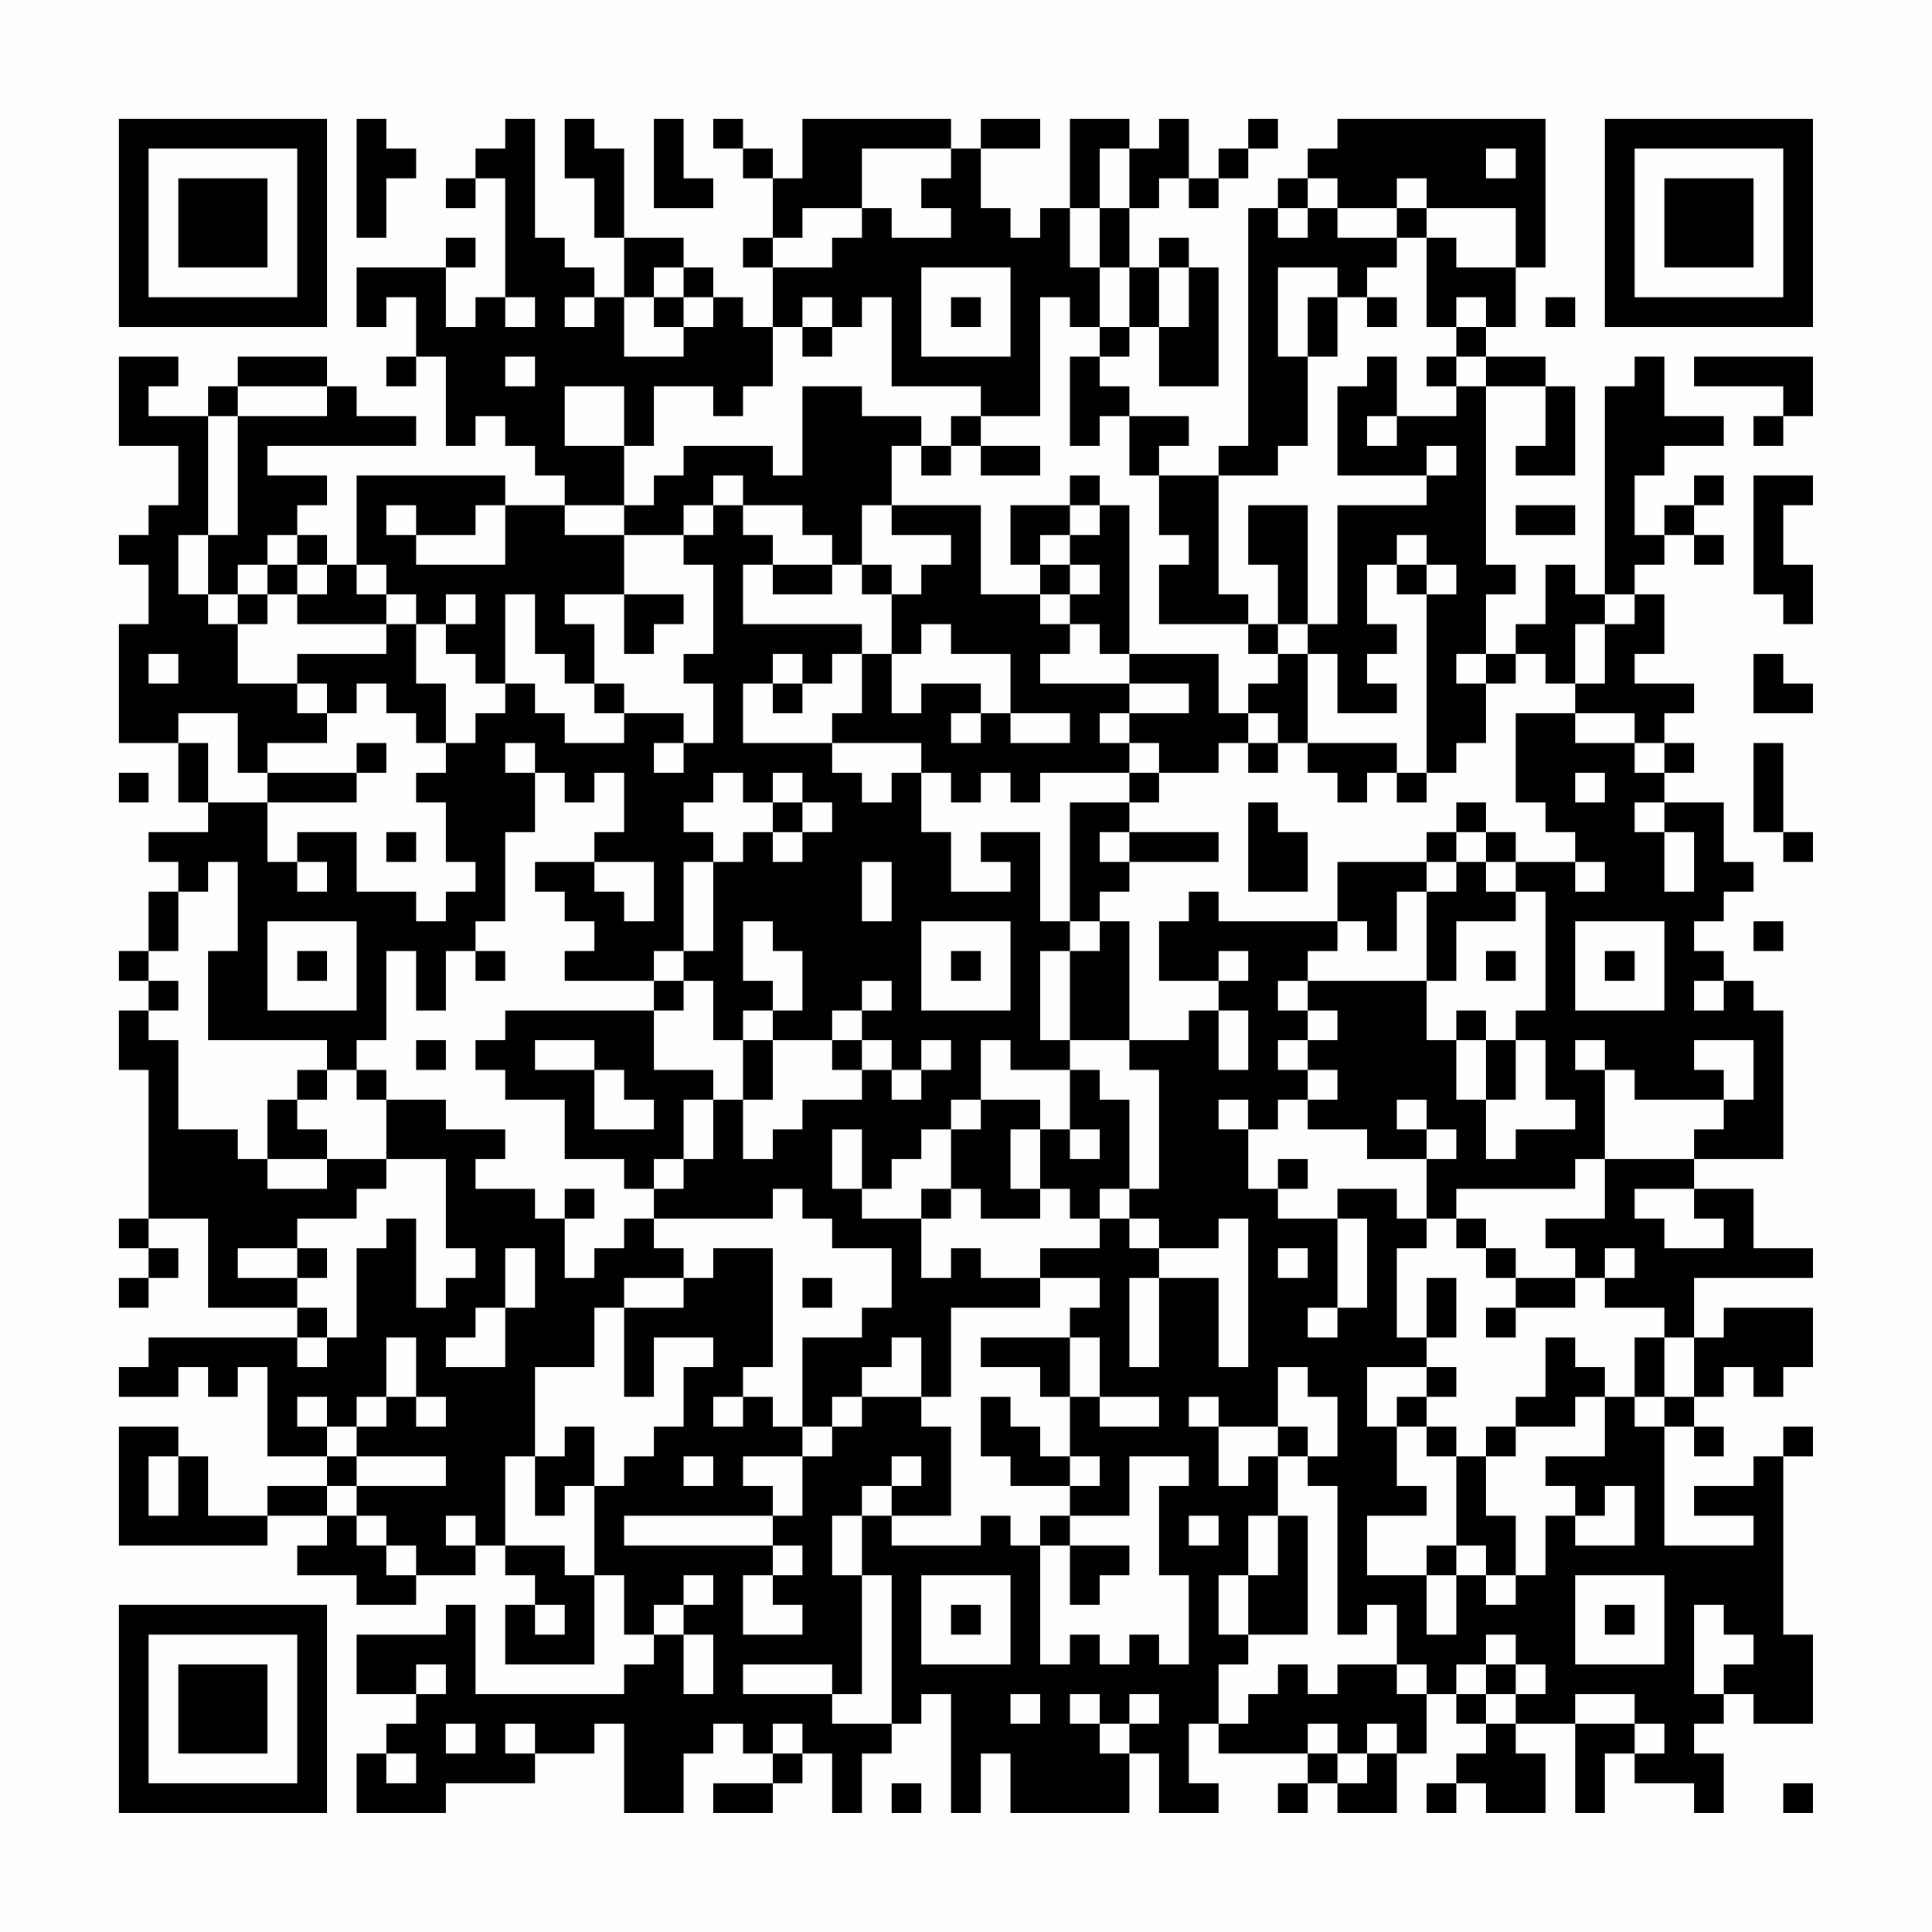 <?xml version="1.0" encoding="UTF-8"?>
<svg xmlns="http://www.w3.org/2000/svg" version="1.1" width="300" height="300" viewBox="0 0 300 300"><rect x="0" y="0" width="300" height="300" fill="#fefefe"/><g transform="scale(4.615)"><g transform="translate(4,4)"><path fill-rule="evenodd" d="M8 0L8 4L9 4L9 2L10 2L10 1L9 1L9 0ZM13 0L13 1L12 1L12 2L11 2L11 3L12 3L12 2L13 2L13 6L12 6L12 7L11 7L11 5L12 5L12 4L11 4L11 5L8 5L8 7L9 7L9 6L10 6L10 8L9 8L9 9L10 9L10 8L11 8L11 11L12 11L12 10L13 10L13 11L14 11L14 12L15 12L15 13L13 13L13 12L8 12L8 15L7 15L7 14L6 14L6 13L7 13L7 12L5 12L5 11L10 11L10 10L8 10L8 9L7 9L7 8L4 8L4 9L3 9L3 10L1 10L1 9L2 9L2 8L0 8L0 11L2 11L2 13L1 13L1 14L0 14L0 15L1 15L1 17L0 17L0 21L2 21L2 23L3 23L3 24L1 24L1 25L2 25L2 26L1 26L1 28L0 28L0 29L1 29L1 30L0 30L0 32L1 32L1 37L0 37L0 38L1 38L1 39L0 39L0 40L1 40L1 39L2 39L2 38L1 38L1 37L3 37L3 40L6 40L6 41L1 41L1 42L0 42L0 43L2 43L2 42L3 42L3 43L4 43L4 42L5 42L5 45L7 45L7 46L5 46L5 47L3 47L3 45L2 45L2 44L0 44L0 48L5 48L5 47L7 47L7 48L6 48L6 49L8 49L8 50L10 50L10 49L12 49L12 48L13 48L13 49L14 49L14 50L13 50L13 52L16 52L16 49L17 49L17 51L18 51L18 52L17 52L17 53L12 53L12 50L11 50L11 51L8 51L8 53L10 53L10 54L9 54L9 55L8 55L8 57L11 57L11 56L14 56L14 55L16 55L16 54L17 54L17 57L19 57L19 55L20 55L20 54L21 54L21 55L22 55L22 56L20 56L20 57L22 57L22 56L23 56L23 55L24 55L24 57L25 57L25 55L26 55L26 54L27 54L27 53L28 53L28 57L29 57L29 55L30 55L30 57L34 57L34 55L35 55L35 57L37 57L37 56L36 56L36 54L37 54L37 55L40 55L40 56L39 56L39 57L40 57L40 56L41 56L41 57L43 57L43 55L44 55L44 53L45 53L45 54L46 54L46 55L45 55L45 56L44 56L44 57L45 57L45 56L46 56L46 57L48 57L48 55L47 55L47 54L49 54L49 57L50 57L50 55L51 55L51 56L53 56L53 57L54 57L54 55L53 55L53 54L54 54L54 53L55 53L55 54L57 54L57 51L56 51L56 45L57 45L57 44L56 44L56 45L55 45L55 46L53 46L53 47L55 47L55 48L52 48L52 44L53 44L53 45L54 45L54 44L53 44L53 43L54 43L54 42L55 42L55 43L56 43L56 42L57 42L57 40L54 40L54 41L53 41L53 39L57 39L57 38L55 38L55 36L53 36L53 35L56 35L56 30L55 30L55 29L54 29L54 28L53 28L53 27L54 27L54 26L55 26L55 25L54 25L54 23L52 23L52 22L53 22L53 21L52 21L52 20L53 20L53 19L51 19L51 18L52 18L52 16L51 16L51 15L52 15L52 14L53 14L53 15L54 15L54 14L53 14L53 13L54 13L54 12L53 12L53 13L52 13L52 14L51 14L51 12L52 12L52 11L54 11L54 10L52 10L52 8L51 8L51 9L50 9L50 16L49 16L49 15L48 15L48 17L47 17L47 18L46 18L46 16L47 16L47 15L46 15L46 9L48 9L48 11L47 11L47 12L49 12L49 9L48 9L48 8L46 8L46 7L47 7L47 5L48 5L48 0L41 0L41 1L40 1L40 2L39 2L39 3L38 3L38 11L37 11L37 12L35 12L35 11L36 11L36 10L34 10L34 9L33 9L33 8L34 8L34 7L35 7L35 9L37 9L37 5L36 5L36 4L35 4L35 5L34 5L34 3L35 3L35 2L36 2L36 3L37 3L37 2L38 2L38 1L39 1L39 0L38 0L38 1L37 1L37 2L36 2L36 0L35 0L35 1L34 1L34 0L32 0L32 3L31 3L31 4L30 4L30 3L29 3L29 1L31 1L31 0L29 0L29 1L28 1L28 0L23 0L23 2L22 2L22 1L21 1L21 0L20 0L20 1L21 1L21 2L22 2L22 4L21 4L21 5L22 5L22 7L21 7L21 6L20 6L20 5L19 5L19 4L17 4L17 1L16 1L16 0L15 0L15 2L16 2L16 4L17 4L17 6L16 6L16 5L15 5L15 4L14 4L14 0ZM18 0L18 3L20 3L20 2L19 2L19 0ZM25 1L25 3L23 3L23 4L22 4L22 5L24 5L24 4L25 4L25 3L26 3L26 4L28 4L28 3L27 3L27 2L28 2L28 1ZM33 1L33 3L32 3L32 5L33 5L33 7L32 7L32 6L31 6L31 10L29 10L29 9L26 9L26 6L25 6L25 7L24 7L24 6L23 6L23 7L22 7L22 9L21 9L21 10L20 10L20 9L18 9L18 11L17 11L17 9L15 9L15 11L17 11L17 13L15 13L15 14L17 14L17 16L15 16L15 17L16 17L16 19L15 19L15 18L14 18L14 16L13 16L13 19L12 19L12 18L11 18L11 17L12 17L12 16L11 16L11 17L10 17L10 16L9 16L9 15L8 15L8 16L9 16L9 17L6 17L6 16L7 16L7 15L6 15L6 14L5 14L5 15L4 15L4 16L3 16L3 14L4 14L4 10L7 10L7 9L4 9L4 10L3 10L3 14L2 14L2 16L3 16L3 17L4 17L4 19L6 19L6 20L7 20L7 21L5 21L5 22L4 22L4 20L2 20L2 21L3 21L3 23L5 23L5 25L6 25L6 26L7 26L7 25L6 25L6 24L8 24L8 26L10 26L10 27L11 27L11 26L12 26L12 25L11 25L11 23L10 23L10 22L11 22L11 21L12 21L12 20L13 20L13 19L14 19L14 20L15 20L15 21L17 21L17 20L19 20L19 21L18 21L18 22L19 22L19 21L20 21L20 19L19 19L19 18L20 18L20 15L19 15L19 14L20 14L20 13L21 13L21 14L22 14L22 15L21 15L21 17L25 17L25 18L24 18L24 19L23 19L23 18L22 18L22 19L21 19L21 21L24 21L24 22L25 22L25 23L26 23L26 22L27 22L27 24L28 24L28 26L30 26L30 25L29 25L29 24L31 24L31 27L32 27L32 28L31 28L31 31L32 31L32 32L30 32L30 31L29 31L29 33L28 33L28 34L27 34L27 35L26 35L26 36L25 36L25 34L24 34L24 36L25 36L25 37L27 37L27 39L28 39L28 38L29 38L29 39L31 39L31 40L28 40L28 43L27 43L27 41L26 41L26 42L25 42L25 43L24 43L24 44L23 44L23 41L25 41L25 40L26 40L26 38L24 38L24 37L23 37L23 36L22 36L22 37L18 37L18 36L19 36L19 35L20 35L20 33L21 33L21 35L22 35L22 34L23 34L23 33L25 33L25 32L26 32L26 33L27 33L27 32L28 32L28 31L27 31L27 32L26 32L26 31L25 31L25 30L26 30L26 29L25 29L25 30L24 30L24 31L22 31L22 30L23 30L23 28L22 28L22 27L21 27L21 29L22 29L22 30L21 30L21 31L20 31L20 29L19 29L19 28L20 28L20 25L21 25L21 24L22 24L22 25L23 25L23 24L24 24L24 23L23 23L23 22L22 22L22 23L21 23L21 22L20 22L20 23L19 23L19 24L20 24L20 25L19 25L19 28L18 28L18 29L15 29L15 28L16 28L16 27L15 27L15 26L14 26L14 25L16 25L16 26L17 26L17 27L18 27L18 25L16 25L16 24L17 24L17 22L16 22L16 23L15 23L15 22L14 22L14 21L13 21L13 22L14 22L14 24L13 24L13 27L12 27L12 28L11 28L11 30L10 30L10 28L9 28L9 31L8 31L8 32L7 32L7 31L3 31L3 28L4 28L4 25L3 25L3 26L2 26L2 28L1 28L1 29L2 29L2 30L1 30L1 31L2 31L2 34L4 34L4 35L5 35L5 36L7 36L7 35L9 35L9 36L8 36L8 37L6 37L6 38L4 38L4 39L6 39L6 40L7 40L7 41L6 41L6 42L7 42L7 41L8 41L8 38L9 38L9 37L10 37L10 40L11 40L11 39L12 39L12 38L11 38L11 35L9 35L9 33L11 33L11 34L13 34L13 35L12 35L12 36L14 36L14 37L15 37L15 39L16 39L16 38L17 38L17 37L18 37L18 38L19 38L19 39L17 39L17 40L16 40L16 42L14 42L14 45L13 45L13 48L15 48L15 49L16 49L16 46L17 46L17 45L18 45L18 44L19 44L19 42L20 42L20 41L18 41L18 43L17 43L17 40L19 40L19 39L20 39L20 38L22 38L22 42L21 42L21 43L20 43L20 44L21 44L21 43L22 43L22 44L23 44L23 45L21 45L21 46L22 46L22 47L17 47L17 48L22 48L22 49L21 49L21 51L23 51L23 50L22 50L22 49L23 49L23 48L22 48L22 47L23 47L23 45L24 45L24 44L25 44L25 43L27 43L27 44L28 44L28 47L26 47L26 46L27 46L27 45L26 45L26 46L25 46L25 47L24 47L24 49L25 49L25 53L24 53L24 52L21 52L21 53L24 53L24 54L26 54L26 49L25 49L25 47L26 47L26 48L29 48L29 47L30 47L30 48L31 48L31 52L32 52L32 51L33 51L33 52L34 52L34 51L35 51L35 52L36 52L36 49L35 49L35 46L36 46L36 45L34 45L34 47L32 47L32 46L33 46L33 45L32 45L32 43L33 43L33 44L35 44L35 43L33 43L33 41L32 41L32 40L33 40L33 39L31 39L31 38L33 38L33 37L34 37L34 38L35 38L35 39L34 39L34 42L35 42L35 39L37 39L37 42L38 42L38 37L37 37L37 38L35 38L35 37L34 37L34 36L35 36L35 32L34 32L34 31L36 31L36 30L37 30L37 32L38 32L38 30L37 30L37 29L38 29L38 28L37 28L37 29L35 29L35 27L36 27L36 26L37 26L37 27L41 27L41 28L40 28L40 29L39 29L39 30L40 30L40 31L39 31L39 32L40 32L40 33L39 33L39 34L38 34L38 33L37 33L37 34L38 34L38 36L39 36L39 37L41 37L41 40L40 40L40 41L41 41L41 40L42 40L42 37L41 37L41 36L43 36L43 37L44 37L44 38L43 38L43 41L44 41L44 42L42 42L42 44L43 44L43 46L44 46L44 47L42 47L42 49L44 49L44 51L45 51L45 49L46 49L46 50L47 50L47 49L48 49L48 47L49 47L49 48L51 48L51 46L50 46L50 47L49 47L49 46L48 46L48 45L50 45L50 43L51 43L51 44L52 44L52 43L53 43L53 41L52 41L52 40L50 40L50 39L51 39L51 38L50 38L50 39L49 39L49 38L48 38L48 37L50 37L50 35L53 35L53 34L54 34L54 33L55 33L55 31L53 31L53 32L54 32L54 33L51 33L51 32L50 32L50 31L49 31L49 32L50 32L50 35L49 35L49 36L45 36L45 37L44 37L44 35L45 35L45 34L44 34L44 33L43 33L43 34L44 34L44 35L42 35L42 34L40 34L40 33L41 33L41 32L40 32L40 31L41 31L41 30L40 30L40 29L44 29L44 31L45 31L45 33L46 33L46 35L47 35L47 34L49 34L49 33L48 33L48 31L47 31L47 30L48 30L48 26L47 26L47 25L49 25L49 26L50 26L50 25L49 25L49 24L48 24L48 23L47 23L47 20L49 20L49 21L51 21L51 22L52 22L52 21L51 21L51 20L49 20L49 19L50 19L50 17L51 17L51 16L50 16L50 17L49 17L49 19L48 19L48 18L47 18L47 19L46 19L46 18L45 18L45 19L46 19L46 21L45 21L45 22L44 22L44 16L45 16L45 15L44 15L44 14L43 14L43 15L42 15L42 17L43 17L43 18L42 18L42 19L43 19L43 20L41 20L41 18L40 18L40 17L41 17L41 13L44 13L44 12L45 12L45 11L44 11L44 12L41 12L41 9L42 9L42 8L43 8L43 10L42 10L42 11L43 11L43 10L45 10L45 9L46 9L46 8L45 8L45 7L46 7L46 6L45 6L45 7L44 7L44 4L45 4L45 5L47 5L47 3L44 3L44 2L43 2L43 3L41 3L41 2L40 2L40 3L39 3L39 4L40 4L40 3L41 3L41 4L43 4L43 5L42 5L42 6L41 6L41 5L39 5L39 8L40 8L40 11L39 11L39 12L37 12L37 16L38 16L38 17L35 17L35 15L36 15L36 14L35 14L35 12L34 12L34 10L33 10L33 11L32 11L32 8L33 8L33 7L34 7L34 5L33 5L33 3L34 3L34 1ZM46 1L46 2L47 2L47 1ZM43 3L43 4L44 4L44 3ZM18 5L18 6L17 6L17 8L19 8L19 7L20 7L20 6L19 6L19 5ZM27 5L27 8L30 8L30 5ZM35 5L35 7L36 7L36 5ZM13 6L13 7L14 7L14 6ZM15 6L15 7L16 7L16 6ZM18 6L18 7L19 7L19 6ZM28 6L28 7L29 7L29 6ZM40 6L40 8L41 8L41 6ZM42 6L42 7L43 7L43 6ZM48 6L48 7L49 7L49 6ZM23 7L23 8L24 8L24 7ZM13 8L13 9L14 9L14 8ZM44 8L44 9L45 9L45 8ZM53 8L53 9L56 9L56 10L55 10L55 11L56 11L56 10L57 10L57 8ZM23 9L23 12L22 12L22 11L19 11L19 12L18 12L18 13L17 13L17 14L19 14L19 13L20 13L20 12L21 12L21 13L23 13L23 14L24 14L24 15L22 15L22 16L24 16L24 15L25 15L25 16L26 16L26 18L25 18L25 20L24 20L24 21L27 21L27 22L28 22L28 23L29 23L29 22L30 22L30 23L31 23L31 22L34 22L34 23L32 23L32 27L33 27L33 28L32 28L32 31L34 31L34 27L33 27L33 26L34 26L34 25L37 25L37 24L34 24L34 23L35 23L35 22L37 22L37 21L38 21L38 22L39 22L39 21L40 21L40 22L41 22L41 23L42 23L42 22L43 22L43 23L44 23L44 22L43 22L43 21L40 21L40 18L39 18L39 17L40 17L40 13L38 13L38 15L39 15L39 17L38 17L38 18L39 18L39 19L38 19L38 20L37 20L37 18L34 18L34 13L33 13L33 12L32 12L32 13L30 13L30 15L31 15L31 16L29 16L29 13L26 13L26 11L27 11L27 12L28 12L28 11L29 11L29 12L31 12L31 11L29 11L29 10L28 10L28 11L27 11L27 10L25 10L25 9ZM55 12L55 16L56 16L56 17L57 17L57 15L56 15L56 13L57 13L57 12ZM9 13L9 14L10 14L10 15L13 15L13 13L12 13L12 14L10 14L10 13ZM25 13L25 15L26 15L26 16L27 16L27 15L28 15L28 14L26 14L26 13ZM32 13L32 14L31 14L31 15L32 15L32 16L31 16L31 17L32 17L32 18L31 18L31 19L34 19L34 20L33 20L33 21L34 21L34 22L35 22L35 21L34 21L34 20L36 20L36 19L34 19L34 18L33 18L33 17L32 17L32 16L33 16L33 15L32 15L32 14L33 14L33 13ZM47 13L47 14L49 14L49 13ZM5 15L5 16L4 16L4 17L5 17L5 16L6 16L6 15ZM43 15L43 16L44 16L44 15ZM17 16L17 18L18 18L18 17L19 17L19 16ZM9 17L9 18L6 18L6 19L7 19L7 20L8 20L8 19L9 19L9 20L10 20L10 21L11 21L11 19L10 19L10 17ZM27 17L27 18L26 18L26 20L27 20L27 19L29 19L29 20L28 20L28 21L29 21L29 20L30 20L30 21L32 21L32 20L30 20L30 18L28 18L28 17ZM1 18L1 19L2 19L2 18ZM55 18L55 20L57 20L57 19L56 19L56 18ZM16 19L16 20L17 20L17 19ZM22 19L22 20L23 20L23 19ZM38 20L38 21L39 21L39 20ZM8 21L8 22L5 22L5 23L8 23L8 22L9 22L9 21ZM55 21L55 24L56 24L56 25L57 25L57 24L56 24L56 21ZM0 22L0 23L1 23L1 22ZM49 22L49 23L50 23L50 22ZM22 23L22 24L23 24L23 23ZM38 23L38 26L40 26L40 24L39 24L39 23ZM45 23L45 24L44 24L44 25L41 25L41 27L42 27L42 28L43 28L43 26L44 26L44 29L45 29L45 27L47 27L47 26L46 26L46 25L47 25L47 24L46 24L46 23ZM51 23L51 24L52 24L52 26L53 26L53 24L52 24L52 23ZM9 24L9 25L10 25L10 24ZM33 24L33 25L34 25L34 24ZM45 24L45 25L44 25L44 26L45 26L45 25L46 25L46 24ZM25 25L25 27L26 27L26 25ZM5 27L5 30L8 30L8 27ZM27 27L27 30L30 30L30 27ZM49 27L49 30L52 30L52 27ZM55 27L55 28L56 28L56 27ZM6 28L6 29L7 29L7 28ZM12 28L12 29L13 29L13 28ZM28 28L28 29L29 29L29 28ZM46 28L46 29L47 29L47 28ZM50 28L50 29L51 29L51 28ZM18 29L18 30L13 30L13 31L12 31L12 32L13 32L13 33L15 33L15 35L17 35L17 36L18 36L18 35L19 35L19 33L20 33L20 32L18 32L18 30L19 30L19 29ZM53 29L53 30L54 30L54 29ZM45 30L45 31L46 31L46 33L47 33L47 31L46 31L46 30ZM10 31L10 32L11 32L11 31ZM14 31L14 32L16 32L16 34L18 34L18 33L17 33L17 32L16 32L16 31ZM21 31L21 33L22 33L22 31ZM24 31L24 32L25 32L25 31ZM6 32L6 33L5 33L5 35L7 35L7 34L6 34L6 33L7 33L7 32ZM8 32L8 33L9 33L9 32ZM32 32L32 34L31 34L31 33L29 33L29 34L28 34L28 36L27 36L27 37L28 37L28 36L29 36L29 37L31 37L31 36L32 36L32 37L33 37L33 36L34 36L34 33L33 33L33 32ZM30 34L30 36L31 36L31 34ZM32 34L32 35L33 35L33 34ZM39 35L39 36L40 36L40 35ZM15 36L15 37L16 37L16 36ZM51 36L51 37L52 37L52 38L54 38L54 37L53 37L53 36ZM45 37L45 38L46 38L46 39L47 39L47 40L46 40L46 41L47 41L47 40L49 40L49 39L47 39L47 38L46 38L46 37ZM6 38L6 39L7 39L7 38ZM13 38L13 40L12 40L12 41L11 41L11 42L13 42L13 40L14 40L14 38ZM39 38L39 39L40 39L40 38ZM23 39L23 40L24 40L24 39ZM44 39L44 41L45 41L45 39ZM9 41L9 43L8 43L8 44L7 44L7 43L6 43L6 44L7 44L7 45L8 45L8 46L7 46L7 47L8 47L8 48L9 48L9 49L10 49L10 48L9 48L9 47L8 47L8 46L11 46L11 45L8 45L8 44L9 44L9 43L10 43L10 44L11 44L11 43L10 43L10 41ZM29 41L29 42L31 42L31 43L32 43L32 41ZM48 41L48 43L47 43L47 44L46 44L46 45L45 45L45 44L44 44L44 43L45 43L45 42L44 42L44 43L43 43L43 44L44 44L44 45L45 45L45 48L44 48L44 49L45 49L45 48L46 48L46 49L47 49L47 47L46 47L46 45L47 45L47 44L49 44L49 43L50 43L50 42L49 42L49 41ZM51 41L51 43L52 43L52 41ZM39 42L39 44L37 44L37 43L36 43L36 44L37 44L37 46L38 46L38 45L39 45L39 47L38 47L38 49L37 49L37 51L38 51L38 52L37 52L37 54L38 54L38 53L39 53L39 52L40 52L40 53L41 53L41 52L43 52L43 53L44 53L44 52L43 52L43 50L42 50L42 51L41 51L41 46L40 46L40 45L41 45L41 43L40 43L40 42ZM29 43L29 45L30 45L30 46L32 46L32 45L31 45L31 44L30 44L30 43ZM15 44L15 45L14 45L14 47L15 47L15 46L16 46L16 44ZM39 44L39 45L40 45L40 44ZM1 45L1 47L2 47L2 45ZM19 45L19 46L20 46L20 45ZM11 47L11 48L12 48L12 47ZM31 47L31 48L32 48L32 50L33 50L33 49L34 49L34 48L32 48L32 47ZM36 47L36 48L37 48L37 47ZM39 47L39 49L38 49L38 51L40 51L40 47ZM19 49L19 50L18 50L18 51L19 51L19 53L20 53L20 51L19 51L19 50L20 50L20 49ZM27 49L27 52L30 52L30 49ZM49 49L49 52L52 52L52 49ZM14 50L14 51L15 51L15 50ZM28 50L28 51L29 51L29 50ZM50 50L50 51L51 51L51 50ZM53 50L53 53L54 53L54 52L55 52L55 51L54 51L54 50ZM46 51L46 52L45 52L45 53L46 53L46 54L47 54L47 53L48 53L48 52L47 52L47 51ZM10 52L10 53L11 53L11 52ZM46 52L46 53L47 53L47 52ZM30 53L30 54L31 54L31 53ZM32 53L32 54L33 54L33 55L34 55L34 54L35 54L35 53L34 53L34 54L33 54L33 53ZM49 53L49 54L51 54L51 55L52 55L52 54L51 54L51 53ZM11 54L11 55L12 55L12 54ZM13 54L13 55L14 55L14 54ZM22 54L22 55L23 55L23 54ZM40 54L40 55L41 55L41 56L42 56L42 55L43 55L43 54L42 54L42 55L41 55L41 54ZM9 55L9 56L10 56L10 55ZM26 56L26 57L27 57L27 56ZM56 56L56 57L57 57L57 56ZM0 0L0 7L7 7L7 0ZM1 1L1 6L6 6L6 1ZM2 2L2 5L5 5L5 2ZM50 0L50 7L57 7L57 0ZM51 1L51 6L56 6L56 1ZM52 2L52 5L55 5L55 2ZM0 50L0 57L7 57L7 50ZM1 51L1 56L6 56L6 51ZM2 52L2 55L5 55L5 52Z" fill="#000000"/></g></g></svg>
